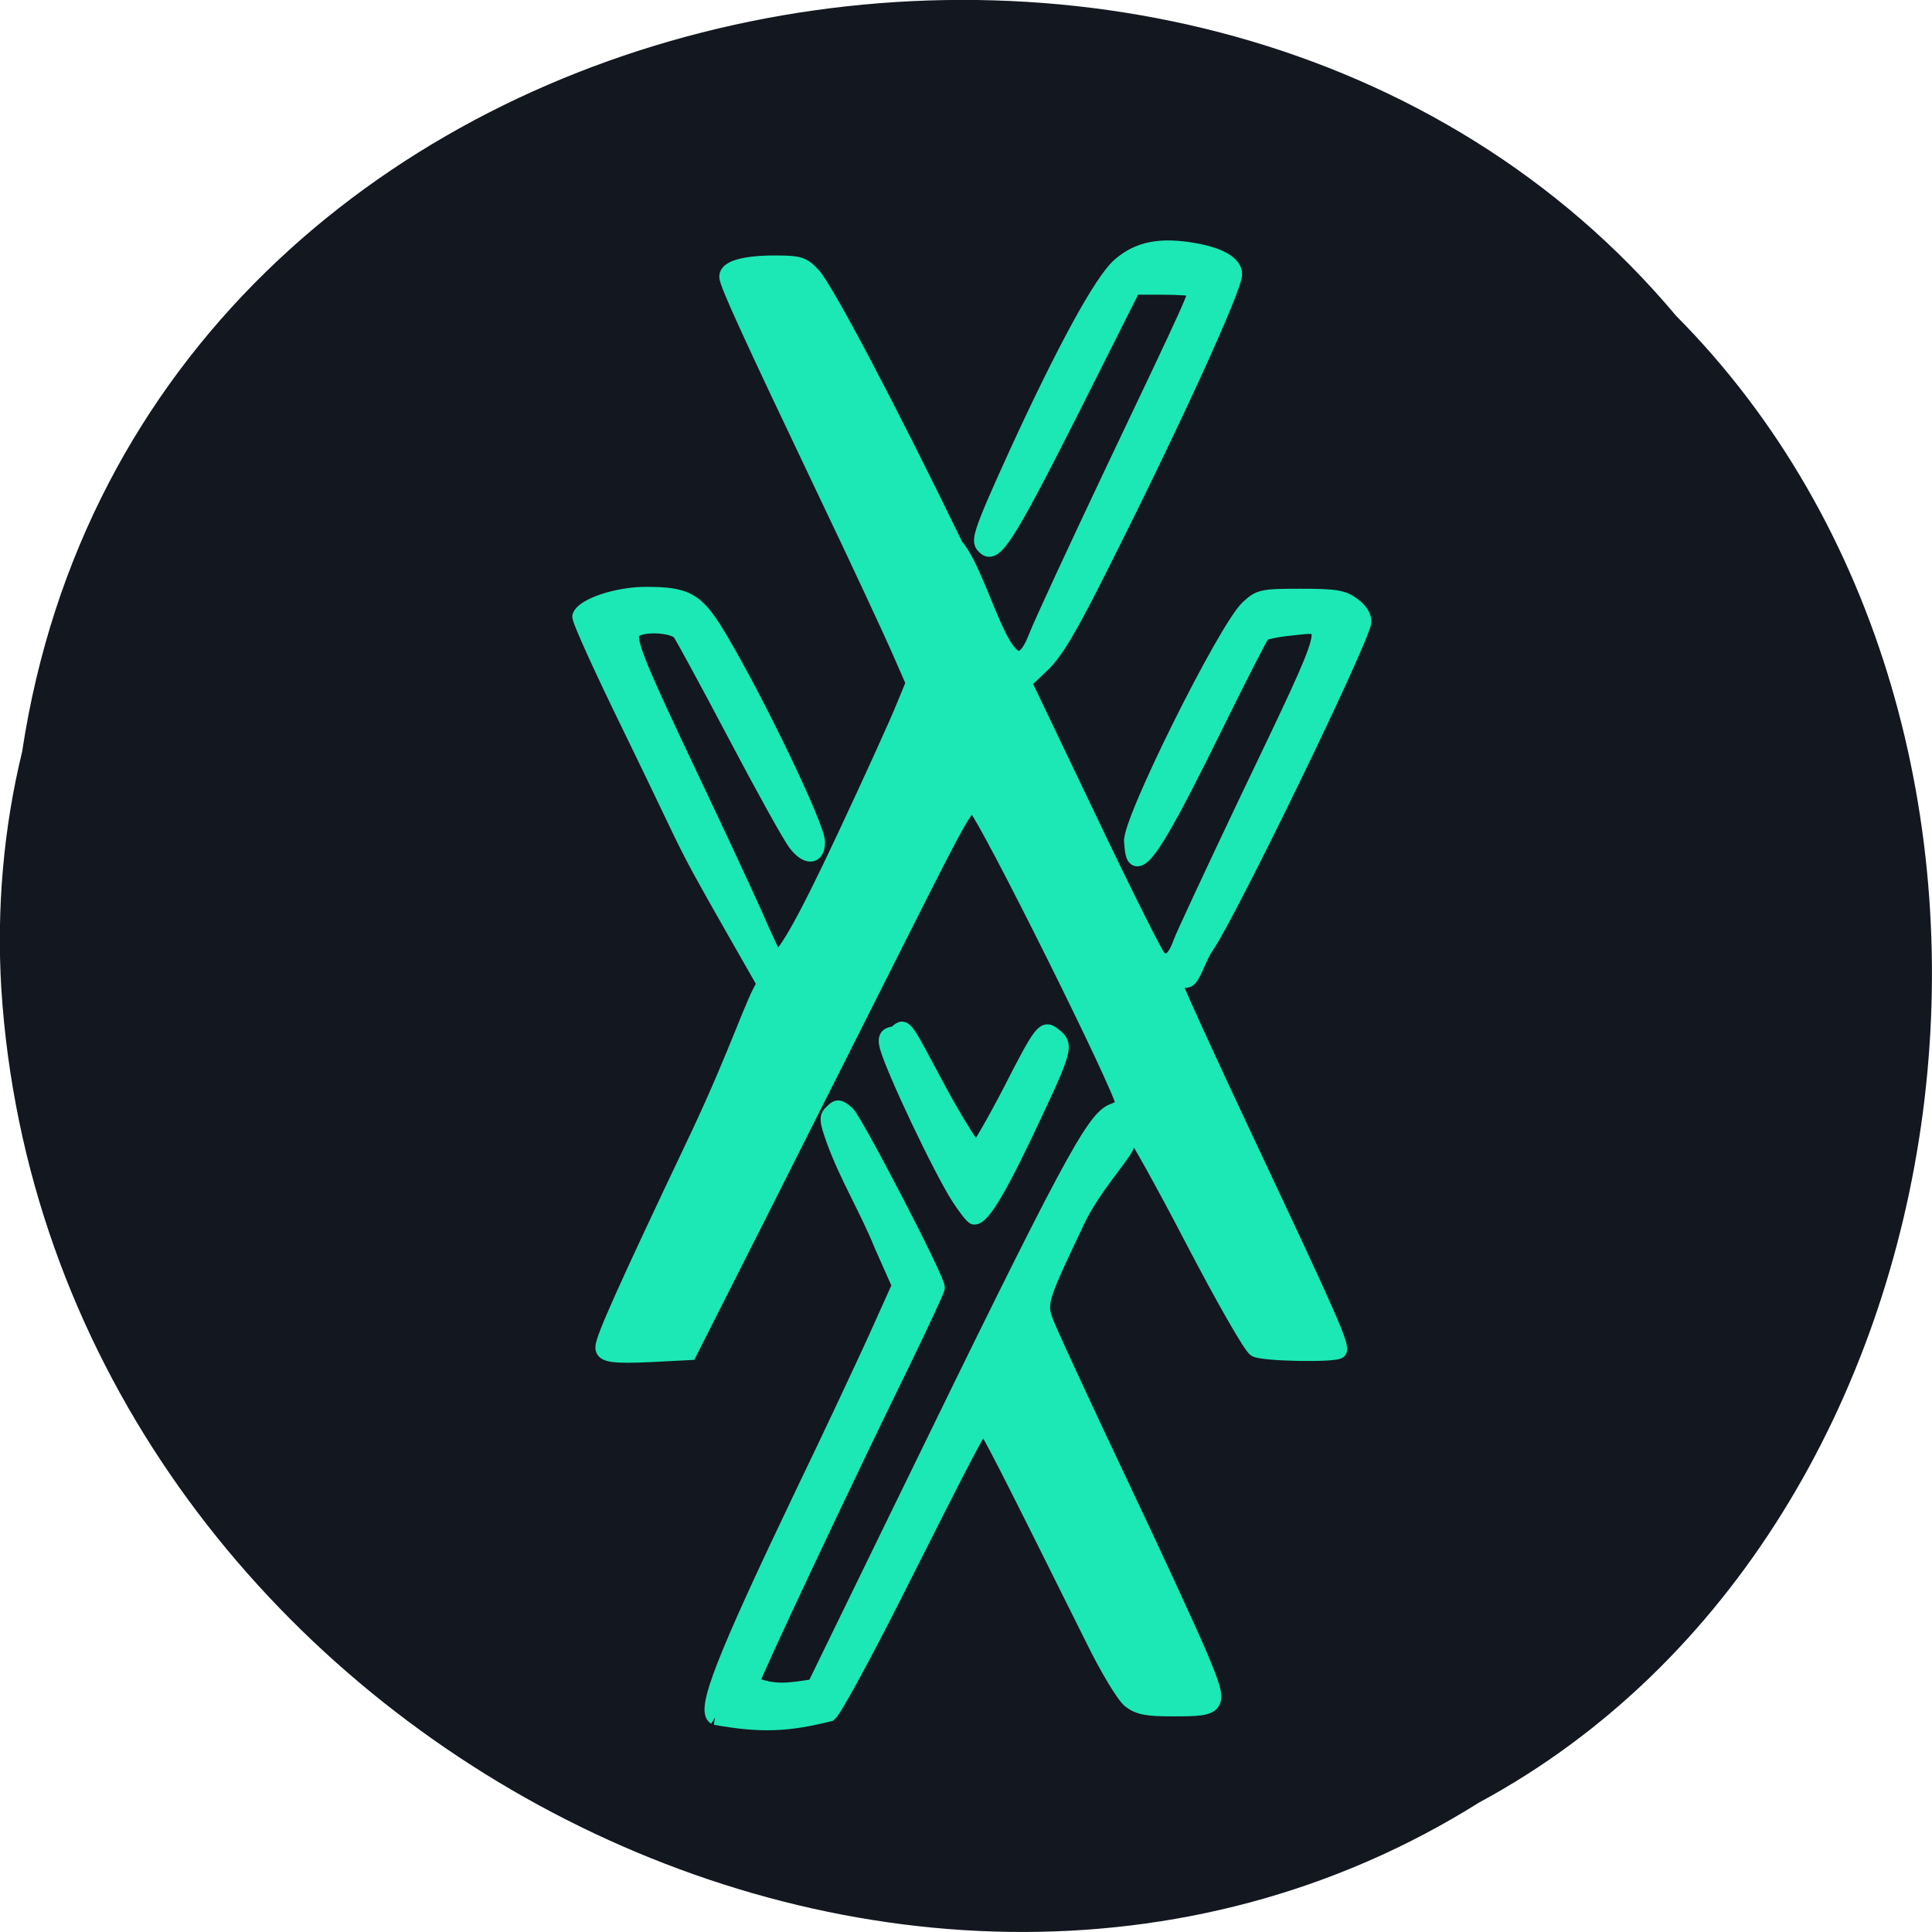 <svg xmlns="http://www.w3.org/2000/svg" viewBox="0 0 24 24"><path d="m 0.277 9.324 c 1.488 -9.754 14.707 -12.363 20.543 -5.402 c 5.137 5.172 3.855 15.07 -2.445 18.469 c -7.238 4.543 -17.781 -1.074 -18.359 -10.113 c -0.059 -0.992 0.027 -1.992 0.262 -2.953" fill="#13171f"/><g fill="#1ce8b5" stroke="#1ce8b5" transform="scale(0.094)"><path d="m 126.71 158.25 c -2.417 -3.75 -8.625 -16.875 -9.458 -19.917 c -0.542 -2 0.792 -1.417 1.292 -1.917 c 1.083 -1.042 1.083 -0.625 5.625 7.833 c 2.375 4.333 4.542 7.792 4.875 7.708 c 0.292 -0.083 2.292 -3.542 4.417 -7.625 c 4.333 -8.5 4.542 -8.542 5.833 -7.5 c 1.375 1.125 1.708 1.333 -2.125 9.458 c -4.833 10.417 -7.25 14.542 -8.417 14.542 c -0.208 0 -1.125 -1.167 -2.042 -2.583" stroke-width="2"/><path d="m 94.5 226.96 c -1.542 -0.958 1.083 -7.667 11.625 -29.708 c 3.542 -7.333 7.833 -16.5 9.583 -20.333 l 3.167 -7.04 l -2.333 -5.25 c -1.917 -4.75 -4.667 -9.25 -6.375 -14 c -0.917 -2.583 -0.958 -3.042 -0.208 -3.708 c 0.708 -0.708 0.917 -0.708 2 0.208 c 1.083 1 11.917 21.833 11.917 23.04 c 0 0.292 -2.125 4.833 -4.667 10.08 c -7.25 14.75 -19.875 41.583 -19.875 42.21 c 2.875 1.375 5.208 0.875 8.292 0.417 l 11.958 -24.542 c 21.667 -44.5 24.917 -50.54 27.5 -51.5 c 0.75 -0.25 1.333 -0.708 1.333 -0.958 c 0 -1.667 -18.04 -37.917 -19.542 -39.25 c -0.917 -0.833 -1.458 0.083 -10.167 17.417 c -5.04 10.04 -13.333 26.458 -18.375 36.5 l -9.208 18.208 l -4.792 0.25 c -5.25 0.25 -6.667 0.083 -6.667 -0.917 c 0 -1.167 2.75 -7.333 12.583 -28.04 c 5.333 -11.333 7.375 -18.04 8.792 -20 c -12.25 -21.458 -8.04 -13.958 -17.625 -33.625 c -3.875 -7.917 -6.958 -14.667 -6.792 -15 c 0.542 -1.417 5 -2.875 8.708 -2.875 c 5.458 0 6.75 0.708 9.708 5.667 c 4.958 8.292 13 25 13 27.08 c 0 2.042 -1.417 2.125 -2.917 0.167 c -0.708 -0.917 -4.292 -7.375 -7.958 -14.333 c -3.667 -6.958 -6.958 -13 -7.292 -13.458 c -0.792 -1.083 -4.917 -1.292 -6.04 -0.375 c -1.083 0.875 -0.167 3.292 7.542 19.542 c 3.208 6.75 6.958 14.792 8.333 17.875 c 1.333 3.083 2.583 5.708 2.708 5.833 c 0.792 0.833 3.625 -4.083 9.208 -16 c 3.5 -7.458 6.958 -15.08 7.708 -16.958 l 1.375 -3.333 l -2.042 -4.667 c -1.125 -2.542 -5.458 -11.875 -9.667 -20.667 c -10.08 -21.17 -12.958 -27.458 -12.958 -28.375 c 0 -1.125 2.375 -1.792 6.375 -1.792 c 3.208 0 3.708 0.167 5 1.542 c 1.708 1.792 10.08 17.667 18.875 35.792 c 3.833 4.458 6.958 21.5 10.583 12.167 c 0.708 -1.833 5.292 -11.708 10.167 -22 c 10.708 -22.5 11.208 -23.583 10.792 -23.958 c -0.167 -0.208 -2.042 -0.333 -4.167 -0.333 h -3.875 l -8.25 16.417 c -8.417 16.667 -10.08 19.17 -11.375 17.958 c -0.833 -0.792 -1.083 -0.917 4.208 -12.5 c 6.25 -13.625 11.208 -22.708 13.542 -24.75 c 2.5 -2.208 5.458 -2.792 10.04 -1.958 c 3.292 0.583 5.208 1.75 5.208 3.083 c 0 1.875 -7.958 19.333 -17.5 38.29 c -4.333 8.667 -6.125 11.667 -7.958 13.417 l -2.375 2.25 l 8.5 17.792 c 4.667 9.792 8.833 18.13 9.25 18.542 c 1.083 1.083 2.083 0.458 2.917 -1.875 c 0.417 -1.125 4.333 -9.5 8.667 -18.625 c 11.792 -24.667 11.5 -23.583 6 -23 c -1.833 0.167 -3.542 0.542 -3.792 0.75 c -0.25 0.25 -2.875 5.375 -5.833 11.375 c -6.875 14 -9.458 18.375 -10.75 18.375 c -0.667 0 -0.667 -1.542 -0.75 -2.25 c -0.375 -2.5 12.417 -28.21 15.375 -30.958 c 1.542 -1.417 1.833 -1.5 7 -1.5 c 4.625 0 5.583 0.167 6.917 1.167 c 0.917 0.667 1.458 1.542 1.417 2.208 c -0.292 2.5 -17.875 38.75 -20.875 43 c -0.958 1.417 -1.708 4.083 -2.417 4.333 c -0.708 0.292 -1.958 -0.542 -1.958 -0.167 c 0 0.375 4.5 10.292 10.04 22.04 c 10.792 22.917 12.458 26.667 11.917 27.17 c -0.542 0.542 -9.958 0.375 -11.04 -0.208 c -0.583 -0.292 -4.25 -6.708 -8.208 -14.292 c -3.917 -7.542 -7.625 -14.208 -8.208 -14.75 c -1.042 -1.042 0.5 -0.375 -0.667 2.25 c -0.667 1.458 -4.375 5.458 -6.417 9.708 c -5.458 11.583 -5.292 10.875 -3.542 14.958 c 0.833 1.917 5.04 11.04 9.417 20.25 c 4.375 9.25 9.04 19.333 10.333 22.417 c 2.833 6.792 2.75 6.958 -3.667 6.958 c -3.417 0 -4.458 -0.208 -5.625 -1.083 c -0.833 -0.667 -2.958 -4.167 -5.04 -8.417 c -11.5 -23.12 -13.917 -27.875 -14.292 -27.875 c -0.5 0 -1.667 2.25 -11.833 22.417 c -4.083 8.08 -7.917 15.13 -8.542 15.625 c -5.333 1.333 -8.917 1.583 -15.12 0.458" stroke-width="1.978"/></g></svg>